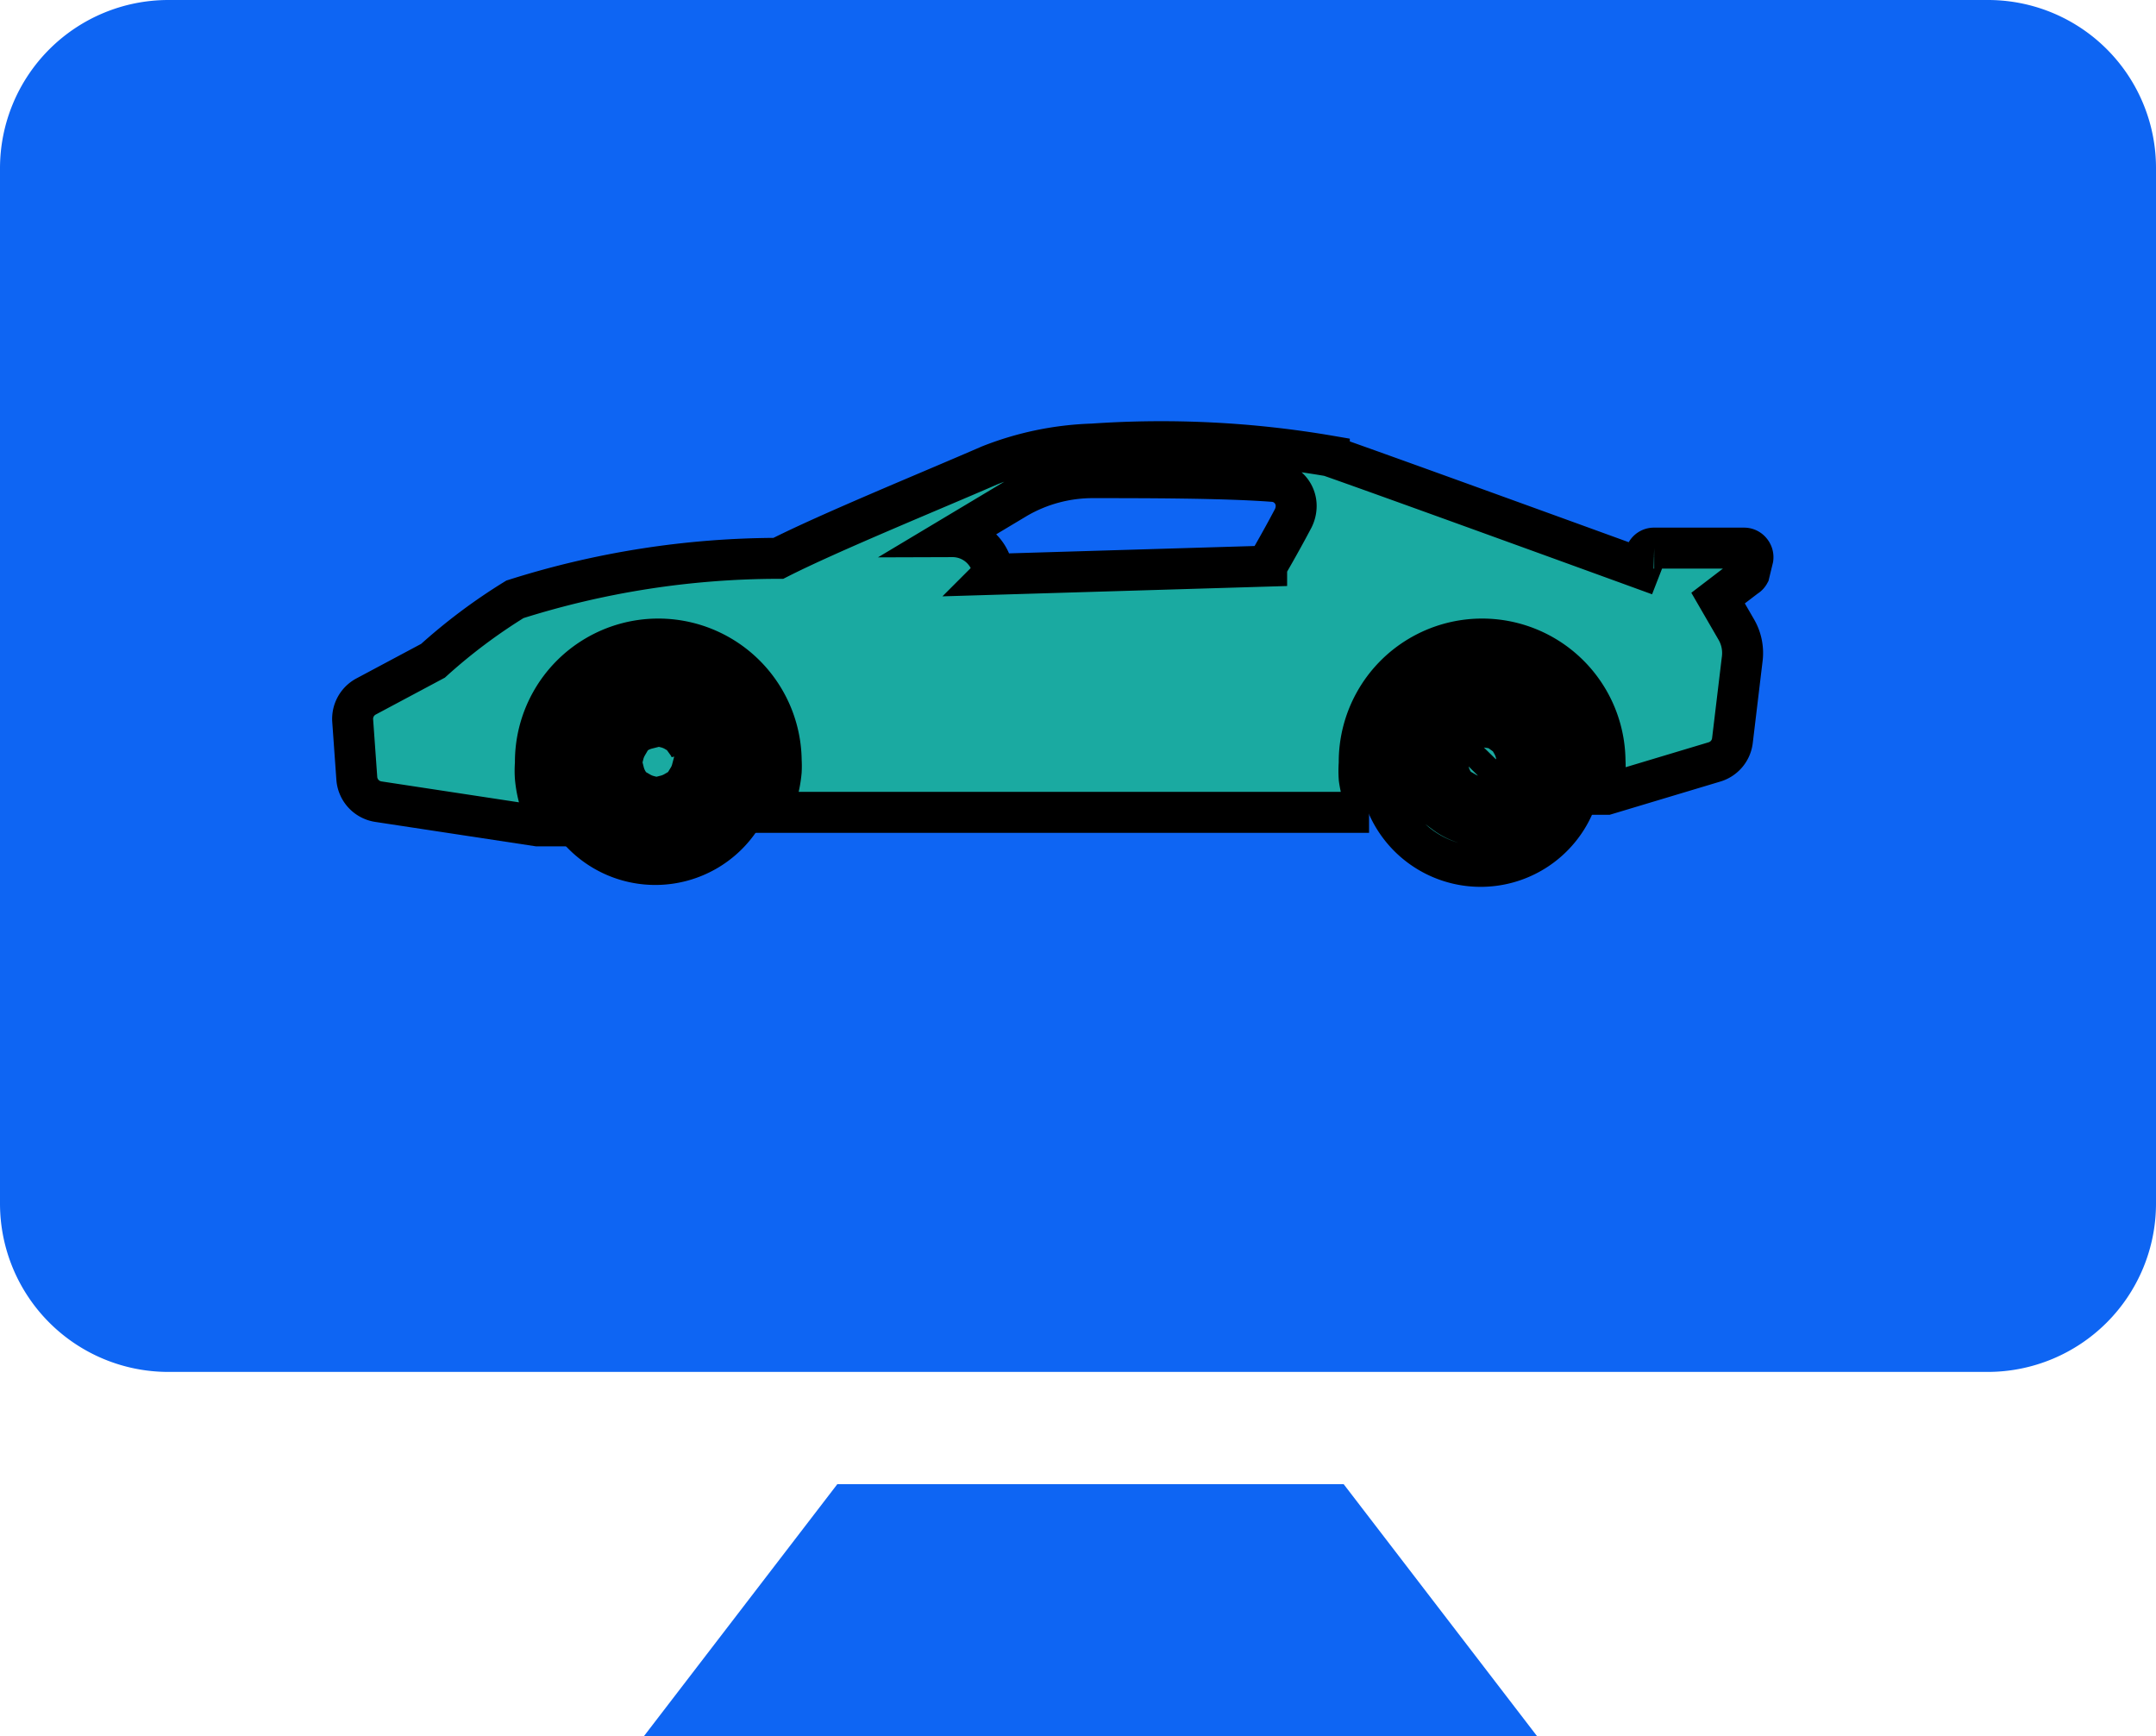 <svg id="Layer_1" data-name="Layer 1" xmlns="http://www.w3.org/2000/svg" viewBox="0 0 52.63 42.38"><defs><style>.cls-1{fill:#0e65f3;}.cls-2{fill:#1aaaa1;stroke:#000;}</style></defs><g id="Group_6568" data-name="Group 6568"><g id="monitor"><g id="Group_4630" data-name="Group 4630"><g id="Group_4629" data-name="Group 4629"><path id="Path_538" data-name="Path 538" class="cls-1" d="M20.44,36.23l-4.72,6.15h21.8L32.8,36.23Z"/><path id="Path_539" data-name="Path 539" class="cls-1" d="M48.53,0H4.1A4.11,4.11,0,0,0,0,4.1V29.39a4.11,4.11,0,0,0,4.1,4.1H48.53a4.11,4.11,0,0,0,4.1-4.1V4.1A4.1,4.1,0,0,0,48.53,0Z"/></g></g></g><g id="sportive-car"><g id="Group_4631" data-name="Group 4631"><path id="Path_540" data-name="Path 540" class="cls-2" d="M16,16.13a2.48,2.48,0,0,0-2.47,2.51h0c0,.1,0,.21,0,.31a2.49,2.49,0,0,0,4.95-.15,1.48,1.48,0,0,0,0-.21A2.48,2.48,0,0,0,16,16.13Zm-.21.94v.72a.85.85,0,0,0-.22.09l-.51-.5A1.55,1.55,0,0,1,15.83,17.07Zm-1,.62.52.5a.85.85,0,0,0-.09.22h-.72A1.47,1.47,0,0,1,14.8,17.69Zm-.29,1.16h.73a.85.85,0,0,0,.09.22l-.5.51a1.51,1.51,0,0,1-.32-.72Zm.62,1,.5-.51a.85.85,0,0,0,.22.09v.72A1.62,1.62,0,0,1,15.13,19.87Zm2.47-1.48h-.71a.62.62,0,0,0-.1-.22l.5-.51A1.5,1.5,0,0,1,17.6,18.39Zm-1.34-1.32a1.47,1.47,0,0,1,.73.29l-.5.51a.85.85,0,0,0-.22-.09Zm0,3.09v-.72a.85.85,0,0,0,.22-.09l.51.5a1.5,1.5,0,0,1-.72.31Zm1-.61L16.8,19a.78.78,0,0,0,.09-.21h.72a1.62,1.62,0,0,1-.3.73Z"/><path id="Path_541" data-name="Path 541" class="cls-2" d="M36.14,16.13a2.49,2.49,0,0,0-2.46,2.51,1.63,1.63,0,0,0,0,.31,2.48,2.48,0,0,0,4.94-.14,1.55,1.55,0,0,0,0-.22,2.48,2.48,0,0,0-2.51-2.46Zm-.2.94v.72a1,1,0,0,0-.22.09l-.51-.5A1.59,1.59,0,0,1,35.94,17.07Zm-1,.62.51.5a.85.85,0,0,0-.09.22h-.71a1.47,1.47,0,0,1,.29-.73Zm-.29,1.16h.72a.85.85,0,0,0,.09.22l-.5.51A1.6,1.6,0,0,1,34.62,18.85Zm.62,1,.5-.51a.85.85,0,0,0,.22.09v.72a1.58,1.58,0,0,1-.72-.3Zm2.47-1.48H37a.85.85,0,0,0-.09-.22l.5-.51a1.5,1.5,0,0,1,.31.72Zm-1.34-1.32a1.54,1.54,0,0,1,.73.29l-.5.52a.51.51,0,0,0-.22-.09Zm0,3.09v-.72a.78.78,0,0,0,.21-.09l.51.5a1.42,1.42,0,0,1-.71.31Zm1-.61-.51-.5a1,1,0,0,0,.09-.22h.71a1.5,1.5,0,0,1-.29.73Z"/><path id="Path_542" data-name="Path 542" class="cls-2" d="M42.74,13.46a.21.21,0,0,0-.16-.08h-2.2a.21.21,0,0,0-.2.13l-.14.36s-6.21-2.26-7.59-2.74a24.33,24.33,0,0,0-5.78-.29,7.45,7.45,0,0,0-2.51.52C22.69,12,20.24,13,19,13.63a21.32,21.32,0,0,0-6.43,1,13.65,13.65,0,0,0-2,1.5L8.94,17a.62.62,0,0,0-.33.6L8.71,19a.62.62,0,0,0,.53.57l3.88.59.32,0A2.89,2.89,0,0,1,13.07,19a2.31,2.31,0,0,1,0-.37,3,3,0,0,1,6-.06,2.35,2.35,0,0,1,0,.26,3,3,0,0,1-.27,1l14.62,0a3,3,0,0,1-.24-.82,2.53,2.53,0,0,1,0-.38,3,3,0,0,1,6-.06,2.26,2.26,0,0,1,0,.26,2.63,2.63,0,0,1-.1.56h.14l2.63-.79a.62.62,0,0,0,.44-.52l.24-2a1.14,1.14,0,0,0-.15-.72l-.44-.76.68-.52A.2.2,0,0,0,42.7,14l.09-.37A.22.22,0,0,0,42.74,13.46Zm-11.82.36-6.67.2a1,1,0,0,0-1-.92l1.57-.94a3.69,3.69,0,0,1,1.87-.5c1.2,0,3.19,0,4.37.09a.6.6,0,0,1,.58.63.68.68,0,0,1-.07.27C31.26,13.24,30.92,13.82,30.92,13.82Z"/></g></g></g></svg>
